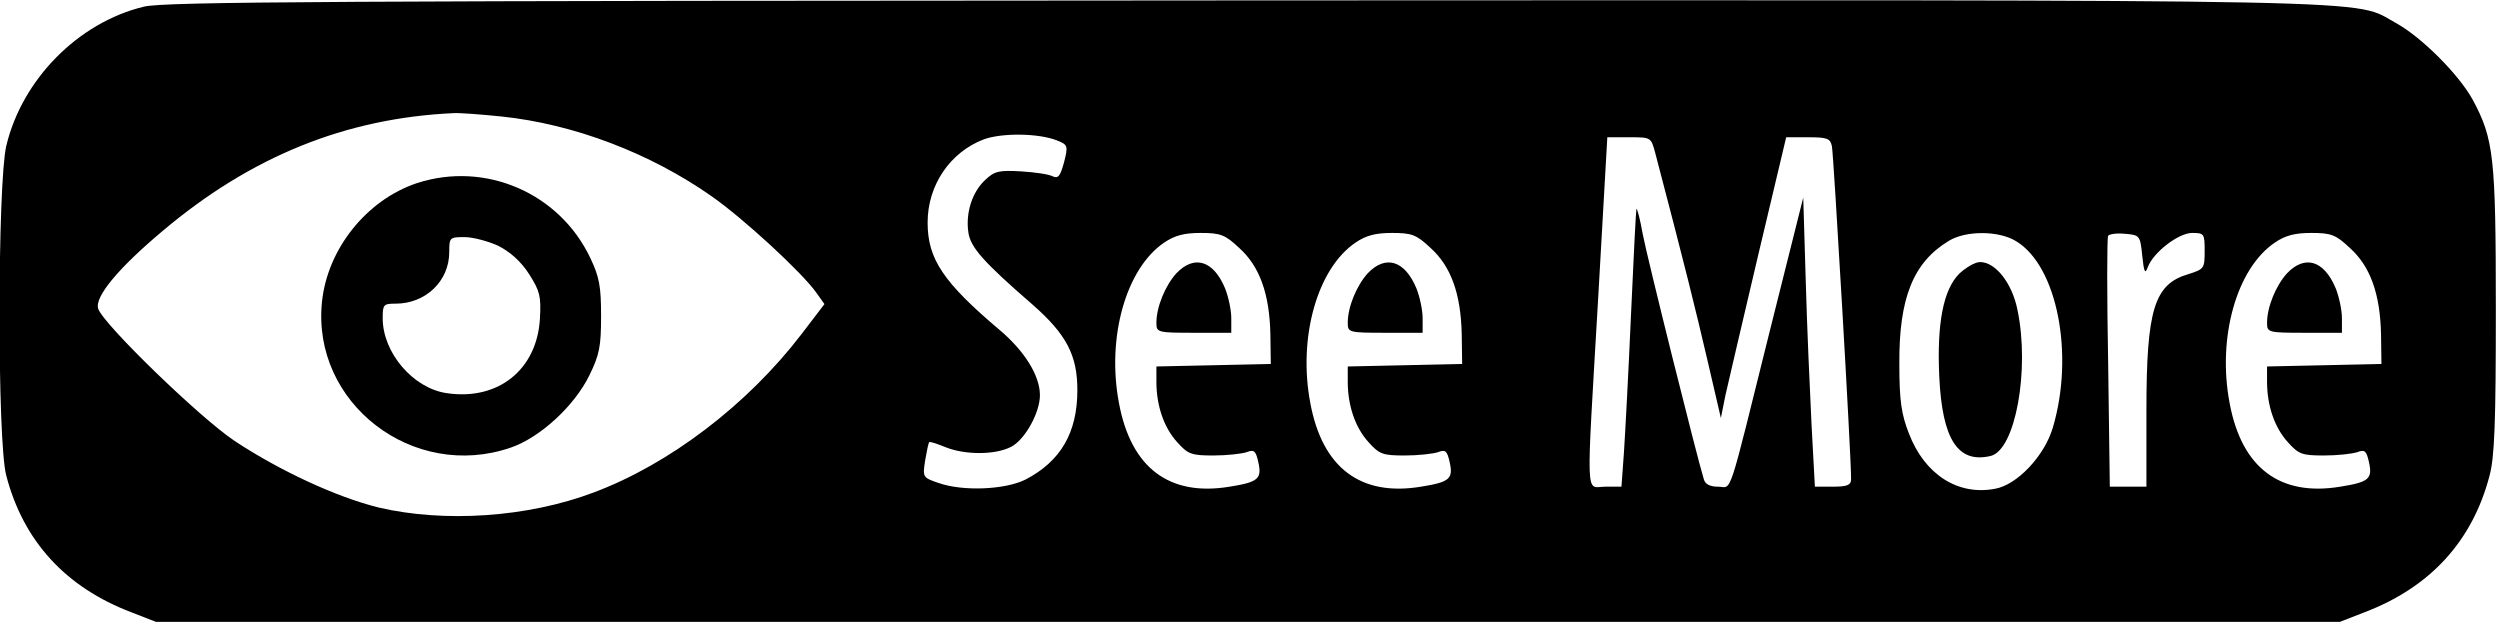 <?xml version="1.0" standalone="no"?>
<!DOCTYPE svg PUBLIC "-//W3C//DTD SVG 20010904//EN"
 "http://www.w3.org/TR/2001/REC-SVG-20010904/DTD/svg10.dtd">
<svg version="1.0" xmlns="http://www.w3.org/2000/svg"
 width="601pt" height="150pt" viewBox="0 0 601 150"
 preserveAspectRatio="xMidYMid meet">
<g transform="translate(0,150) scale(0.1,-0.1)"
fill="#000000" stroke="none">
<path d="M346 1484 c-158 -38 -293 -175 -331 -335 -21 -92 -22 -709 0 -792 41
-158 143 -269 301 -329 l59 -23 2625 0 2625 0 59 23 c158 60 260 171 301 329
12 45 15 128 15 398 0 370 -5 411 -56 506 -34 61 -122 149 -183 183 -110 59
63 56 -2766 55 -2207 -1 -2599 -3 -2649 -15z m859 -264 c174 -18 358 -88 506
-192 76 -53 217 -183 251 -231 l20 -28 -55 -72 c-130 -170 -318 -313 -500
-381 -159 -60 -359 -73 -517 -36 -101 25 -237 88 -346 160 -84 56 -317 282
-328 318 -9 28 48 97 154 186 213 180 441 272 700 284 14 1 66 -3 115 -8z
m1337 -58 c25 -10 26 -13 16 -52 -9 -33 -14 -40 -27 -34 -9 5 -43 10 -76 12
-53 3 -64 1 -87 -21 -31 -29 -47 -79 -40 -126 5 -35 35 -70 154 -173 82 -72
108 -122 108 -206 0 -102 -40 -171 -125 -215 -48 -24 -149 -29 -209 -8 -38 13
-38 14 -32 54 4 23 8 43 10 44 2 2 19 -4 39 -12 47 -19 120 -19 158 1 33 17
69 82 69 124 0 47 -37 106 -96 156 -136 115 -174 171 -174 259 0 90 54 169
135 200 44 16 133 15 177 -3z m1437 -29 c72 -274 97 -376 125 -496 l33 -142
11 55 c7 30 42 182 79 338 l67 282 53 0 c47 0 53 -3 57 -22 4 -21 47 -757 46
-800 0 -14 -9 -18 -44 -18 l-43 0 -8 148 c-4 81 -11 237 -14 347 l-6 200 -79
-315 c-105 -422 -91 -380 -126 -380 -19 0 -31 6 -34 18 -16 51 -137 536 -147
590 -6 34 -13 61 -15 60 -1 -2 -7 -116 -13 -253 -6 -138 -14 -287 -17 -332
l-6 -83 -39 0 c-48 0 -46 -47 -17 453 l22 387 53 0 c52 0 52 0 62 -37z m-1000
-229 c49 -44 73 -110 75 -208 l1 -71 -137 -3 -138 -3 0 -37 c0 -57 18 -110 50
-145 26 -29 34 -32 87 -32 32 0 68 4 80 8 18 7 22 3 28 -24 9 -40 0 -48 -69
-59 -145 -24 -237 45 -266 201 -30 158 17 324 109 386 25 17 48 23 87 23 48 0
59 -4 93 -36z m460 0 c49 -44 73 -110 75 -208 l1 -71 -137 -3 -138 -3 0 -37
c0 -57 18 -110 50 -145 26 -29 34 -32 87 -32 32 0 68 4 80 8 18 7 22 3 28 -24
9 -40 0 -48 -69 -59 -145 -24 -237 45 -266 201 -30 158 17 324 109 386 25 17
48 23 87 23 48 0 59 -4 93 -36z m1408 16 c99 -60 140 -273 88 -448 -20 -68
-86 -138 -139 -147 -89 -17 -169 34 -207 133 -18 46 -23 78 -23 167 -1 158 33
244 119 296 41 25 120 25 162 -1z m303 -35 c4 -39 7 -45 13 -28 13 36 74 83
107 83 29 0 30 -2 30 -43 0 -42 -1 -44 -39 -56 -82 -24 -101 -84 -101 -328 l0
-183 -44 0 -44 0 -4 298 c-3 163 -3 301 0 305 2 4 20 7 40 5 36 -3 37 -4 42
-53z m499 19 c49 -44 73 -110 75 -208 l1 -71 -137 -3 -138 -3 0 -37 c0 -57 18
-110 50 -145 26 -29 34 -32 87 -32 32 0 68 4 80 8 18 7 22 3 28 -24 9 -40 0
-48 -69 -59 -145 -24 -237 45 -266 201 -30 158 17 324 109 386 25 17 48 23 87
23 48 0 59 -4 93 -36z"/>
<path d="M1003 1060 c-121 -40 -216 -158 -229 -286 -25 -243 219 -431 454
-350 70 24 153 100 189 174 24 49 28 69 28 142 0 71 -4 94 -26 140 -74 156
-252 233 -416 180z m195 -151 c29 -15 54 -37 74 -68 26 -41 29 -53 26 -107 -7
-123 -101 -198 -225 -179 -80 12 -153 97 -153 180 0 33 2 35 31 35 72 0 129
54 129 124 0 35 1 36 37 36 20 0 57 -10 81 -21z"/>
<path d="M2828 843 c-27 -30 -48 -81 -48 -119 0 -23 2 -24 90 -24 l90 0 0 35
c0 20 -7 52 -15 72 -28 67 -74 81 -117 36z"/>
<path d="M3288 843 c-27 -30 -48 -81 -48 -119 0 -23 2 -24 90 -24 l90 0 0 35
c0 20 -7 52 -15 72 -28 67 -74 81 -117 36z"/>
<path d="M4710 842 c-38 -38 -54 -119 -48 -247 7 -152 45 -210 124 -191 59 15
94 207 64 351 -13 65 -53 115 -90 115 -12 0 -34 -13 -50 -28z"/>
<path d="M5498 843 c-27 -30 -48 -81 -48 -119 0 -23 2 -24 90 -24 l90 0 0 35
c0 20 -7 52 -15 72 -28 67 -74 81 -117 36z"/>
</g>
</svg>
